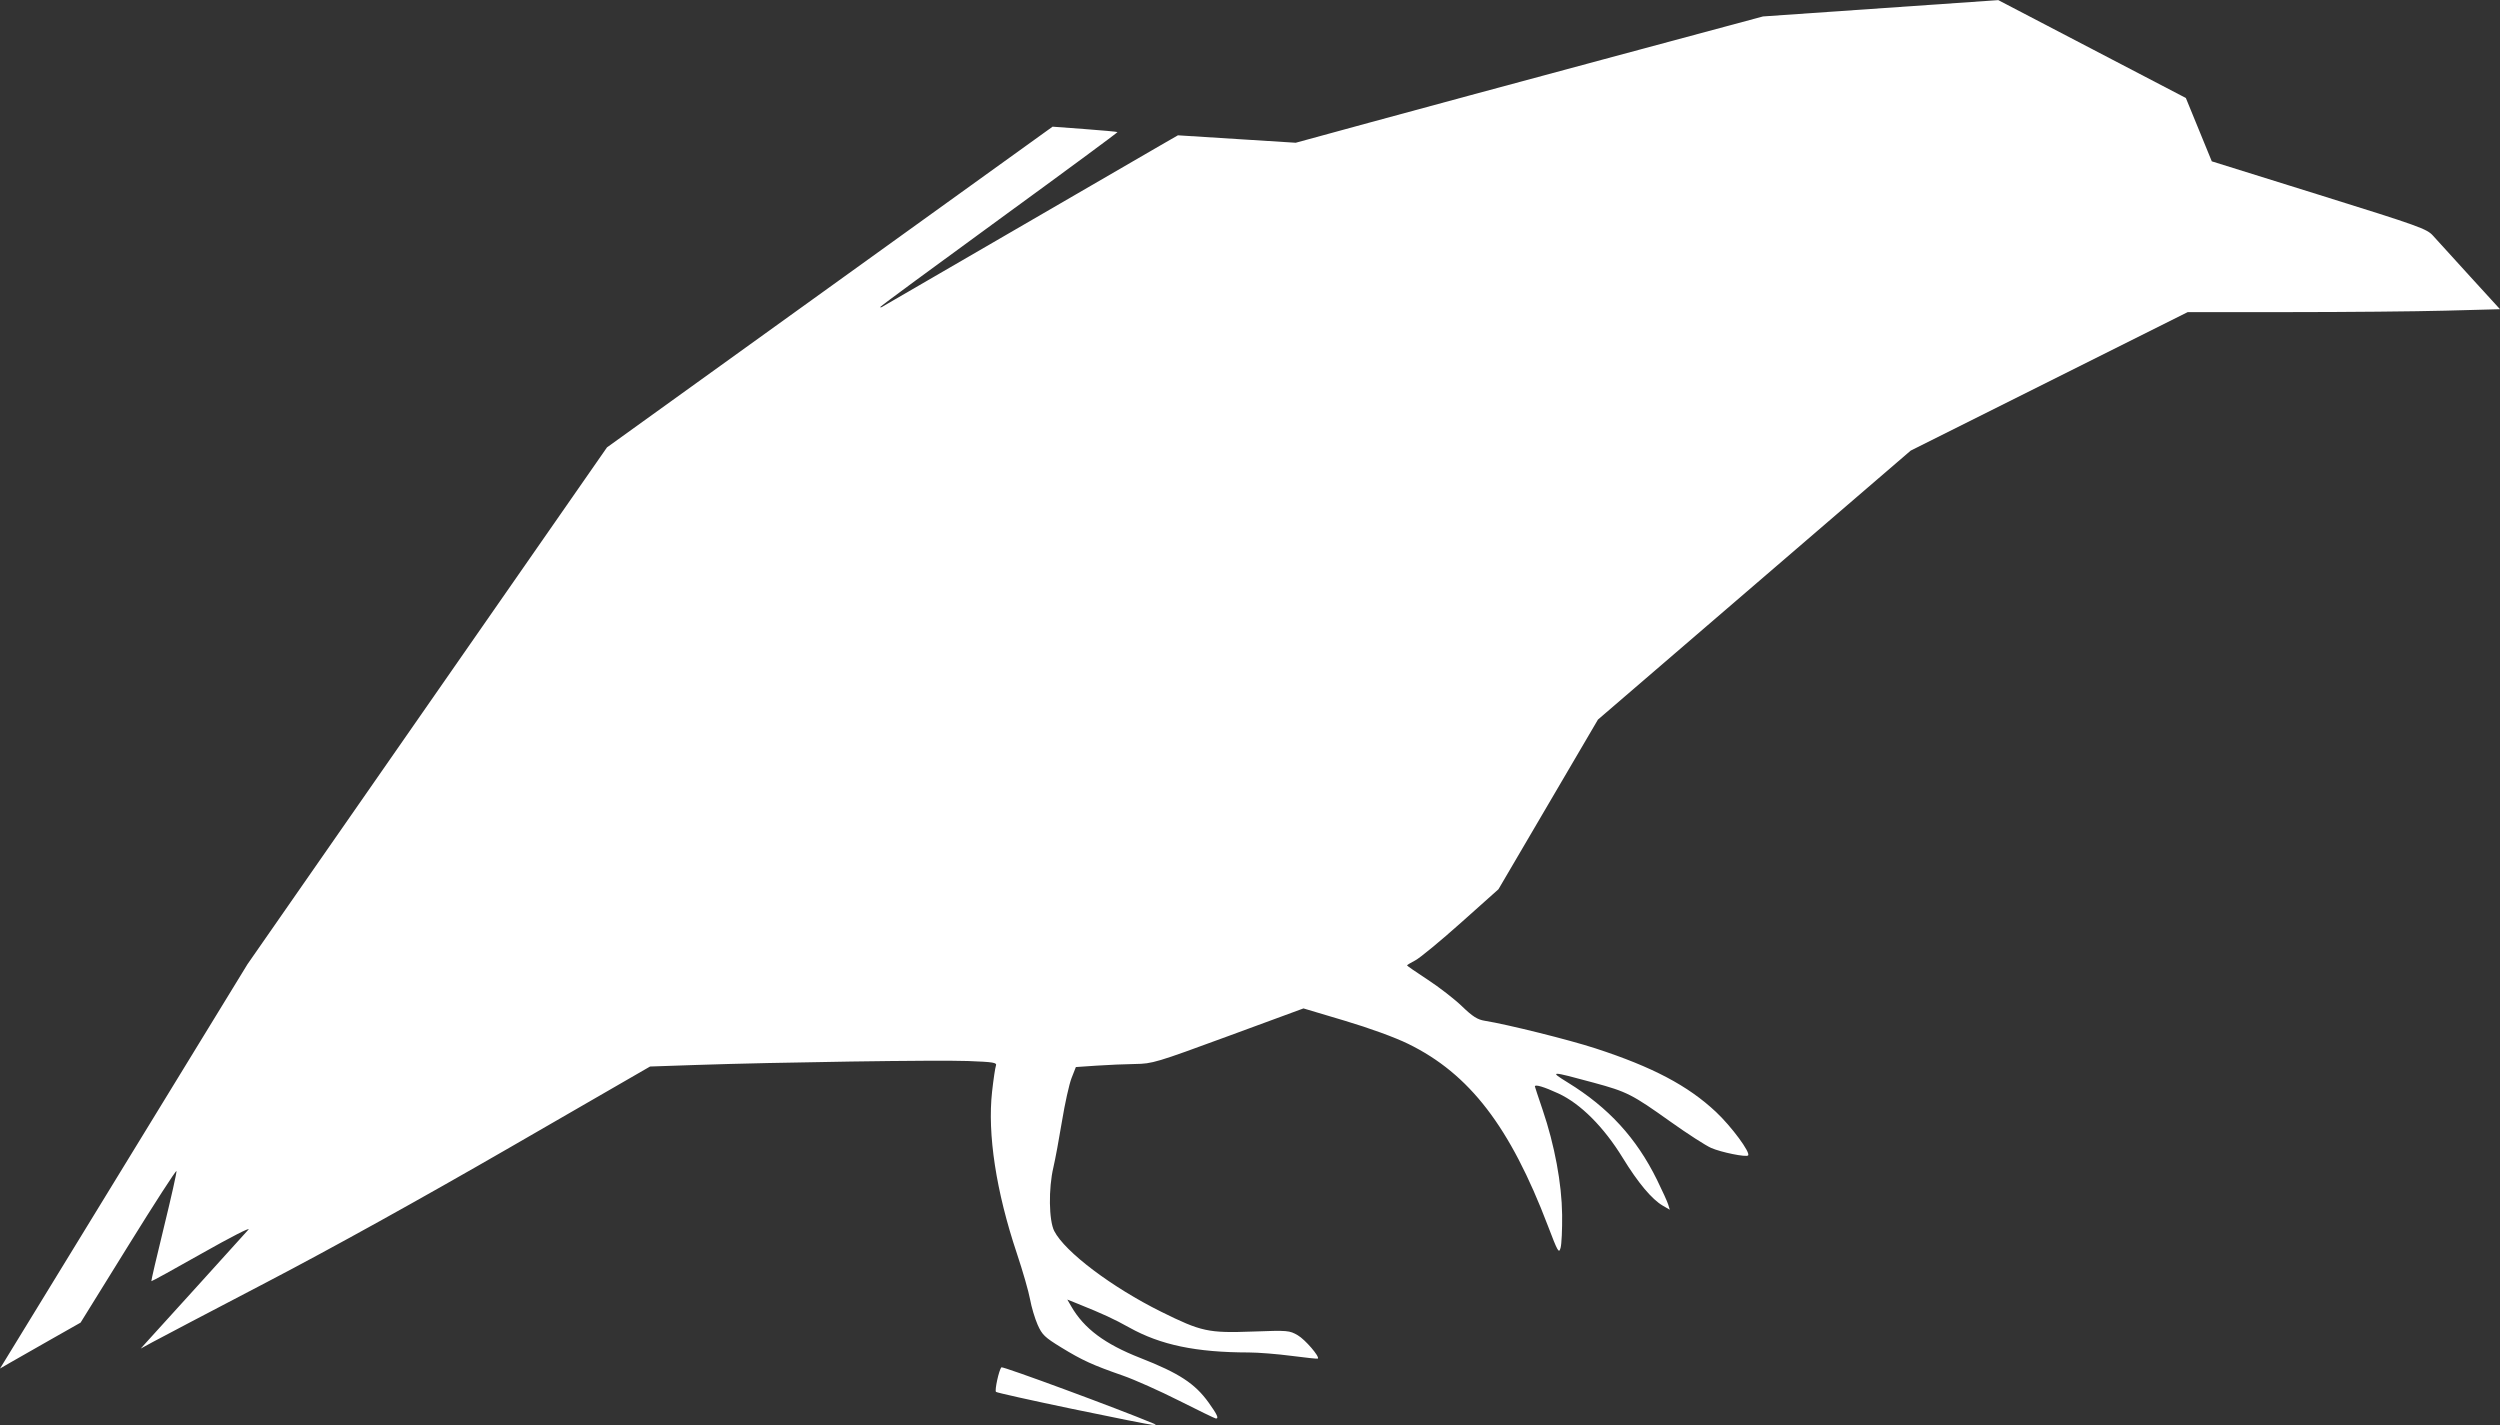 <?xml version="1.0" encoding="UTF-8" standalone="no"?>
<!-- Created with Inkscape (http://www.inkscape.org/) -->

<svg
   xmlns:dc="http://purl.org/dc/elements/1.1/"
   xmlns:cc="http://creativecommons.org/ns#"
   xmlns:rdf="http://www.w3.org/1999/02/22-rdf-syntax-ns#"
   xmlns:svg="http://www.w3.org/2000/svg"
   xmlns="http://www.w3.org/2000/svg"
   xmlns:sodipodi="http://sodipodi.sourceforge.net/DTD/sodipodi-0.dtd"
   xmlns:inkscape="http://www.inkscape.org/namespaces/inkscape"
   width="1000"
   height="570"
   viewBox="0 0 1000 570"
   id="svg2"
   version="1.1"
   inkscape:version="0.91 r"
   sodipodi:docname="omen_icon.svg">
  <rect x="0" y="0" width="1000" height="570" fill="#333333" stroke="none"/>
  <defs
     id="defs4" />
  <sodipodi:namedview
     id="base"
     pagecolor="#3a3a3a"
     bordercolor="#666666"
     borderopacity="1.0"
     inkscape:pageopacity="0"
     inkscape:pageshadow="2"
     inkscape:zoom="0.7"
     inkscape:cx="429.30983"
     inkscape:cy="479.45557"
     inkscape:document-units="px"
     inkscape:current-layer="layer1"
     showgrid="false"
     units="px"
     inkscape:window-width="1920"
     inkscape:window-height="1017"
     inkscape:window-x="-8"
     inkscape:window-y="-8"
     inkscape:window-maximized="1" />
  <g
     inkscape:label="Layer 1"
     inkscape:groupmode="layer"
     id="layer1"
     transform="translate(0,-482.362)">
    <path
       style="fill:#ffffff;fill-opacity:1"
       d="m 429.074,1045.959 c -16.576,-3.459 -30.381,-6.538 -30.678,-6.843 -0.597,-0.612 1.183,-8.741 2.153,-9.831 0.456,-0.513 47.093,16.711 60.426,22.316 1.763,0.741 1.763,0.741 0,0.694 -0.97,-0.026 -15.325,-2.877 -31.901,-6.336 z m 42.542,-3.335 c -7.725,-3.901 -17.842,-8.414 -22.483,-10.029 -12.076,-4.204 -16.26,-6.115 -24.647,-11.258 -6.616,-4.058 -7.653,-5.057 -9.44,-9.097 -1.104,-2.496 -2.464,-7.066 -3.022,-10.155 -0.558,-3.089 -2.94,-11.37 -5.294,-18.401 -8.285,-24.751 -11.795,-47.688 -9.897,-64.675 0.553,-4.947 1.247,-9.624 1.542,-10.394 0.469,-1.223 -0.949,-1.456 -11.194,-1.847 -11.96,-0.456 -76.513,0.485 -109.119,1.59 l -18.037,0.611 -56.237,32.468 c -35.59,20.548 -71.21,40.287 -97.022,53.765 -22.432,11.713 -42.967,22.49 -45.634,23.949 l -4.849,2.651 2.268,-2.528 c 1.247,-1.39 10.571,-11.667 20.719,-22.837 10.148,-11.17 19.211,-21.192 20.14,-22.272 0.928,-1.079 -7.389,3.181 -18.484,9.466 -11.095,6.286 -20.269,11.332 -20.388,11.213 -0.119,-0.119 2.156,-9.898 5.054,-21.732 2.899,-11.834 5.147,-21.885 4.997,-22.335 -0.15,-0.451 -8.841,13.006 -19.314,29.904 l -19.041,30.723 -12.222,6.928 c -6.722,3.811 -13.975,7.945 -16.118,9.187 L 0,1029.779 l 1.834,-2.99 c 1.009,-1.644 23.283,-38.035 49.499,-80.869 l 47.665,-77.879 71.898,-103.363 71.898,-103.363 89.12,-64.142 89.12,-64.142 12.859,0.955 c 7.073,0.525 12.973,1.068 13.111,1.207 0.139,0.139 -21.161,15.849 -47.333,34.911 -26.172,19.062 -47.585,34.835 -47.585,35.051 0,0.215 0.298,0.217 0.661,0.003 3.254,-1.913 105.55,-61.264 111.118,-64.469 l 7.301,-4.202 23.558,1.488 23.558,1.488 29.536,-8.066 c 16.245,-4.436 58.301,-15.804 93.458,-25.262 l 63.922,-17.196 47.053,-3.264 47.053,-3.264 37.517,19.572 37.517,19.572 5.187,12.67 5.188,12.67 42.935,13.403 c 40.222,12.556 43.102,13.59 45.58,16.367 1.455,1.63 8.073,8.908 14.708,16.173 l 12.063,13.208 -21.761,0.579 c -11.969,0.318 -40.076,0.579 -62.461,0.58 l -40.7,0.002 -55.403,27.702 -55.403,27.702 -62.549,53.796 -62.549,53.796 -19.897,33.932 -19.897,33.932 -14.979,13.372 c -8.239,7.355 -16.467,14.139 -18.286,15.077 -1.818,0.937 -3.306,1.844 -3.306,2.016 0,0.171 3.725,2.743 8.277,5.715 4.552,2.972 10.713,7.75 13.69,10.618 4.279,4.123 6.193,5.34 9.136,5.812 9.035,1.448 33.792,7.618 44.28,11.037 22.823,7.438 36.954,14.889 48.167,25.397 6.195,5.806 13.97,16.332 12.874,17.428 -0.78,0.78 -10.727,-1.237 -14.753,-2.99 -2.182,-0.951 -9.526,-5.688 -16.319,-10.529 -15.365,-10.947 -17.346,-11.953 -30.657,-15.568 -17.502,-4.753 -17.986,-4.755 -10.326,-0.038 16.252,10.009 27.36,22.132 35.615,38.872 2.115,4.289 4.132,8.737 4.483,9.886 l 0.637,2.088 -2.833,-1.647 c -4.334,-2.52 -9.877,-9.142 -15.975,-19.083 -7.605,-12.398 -16.878,-21.682 -25.752,-25.782 -5.701,-2.634 -9.407,-3.745 -9.407,-2.821 0,0.137 1.398,4.361 3.107,9.386 4.789,14.084 7.651,29.483 7.793,41.943 0.067,5.819 -0.208,11.767 -0.61,13.218 -0.675,2.433 -1.071,1.747 -5.096,-8.817 -15.101,-39.629 -31.326,-60.752 -55.89,-72.761 -5.305,-2.594 -15.399,-6.274 -25.341,-9.239 l -16.524,-4.928 -30.079,11.066 c -28.911,10.636 -30.357,11.07 -37.258,11.165 -3.949,0.054 -10.898,0.352 -15.443,0.661 l -8.263,0.563 -1.72,4.389 c -0.946,2.414 -2.668,10.166 -3.827,17.227 -1.159,7.061 -2.711,15.402 -3.45,18.535 -1.984,8.419 -1.811,21.211 0.344,25.435 4.247,8.325 23.059,22.522 42.812,32.31 16.057,7.956 18.819,8.553 36.59,7.906 14.083,-0.512 14.659,-0.465 18.036,1.505 2.947,1.719 8.809,8.533 8.019,9.322 -0.137,0.137 -4.886,-0.358 -10.553,-1.101 -5.667,-0.743 -13.358,-1.355 -17.091,-1.36 -21.1,-0.028 -35.24,-2.979 -47.786,-9.971 -6.225,-3.47 -10.495,-5.441 -20.554,-9.49 l -4.243,-1.708 1.598,2.768 c 5.101,8.835 13.402,15.032 27.564,20.581 15.56,6.096 21.909,10.244 27.387,17.894 3.447,4.813 4.176,6.432 2.854,6.339 -0.364,-0.026 -6.982,-3.238 -14.707,-7.138 z"
       id="path4147"
       inkscape:connector-curvature="0" />
  </g>
</svg>

